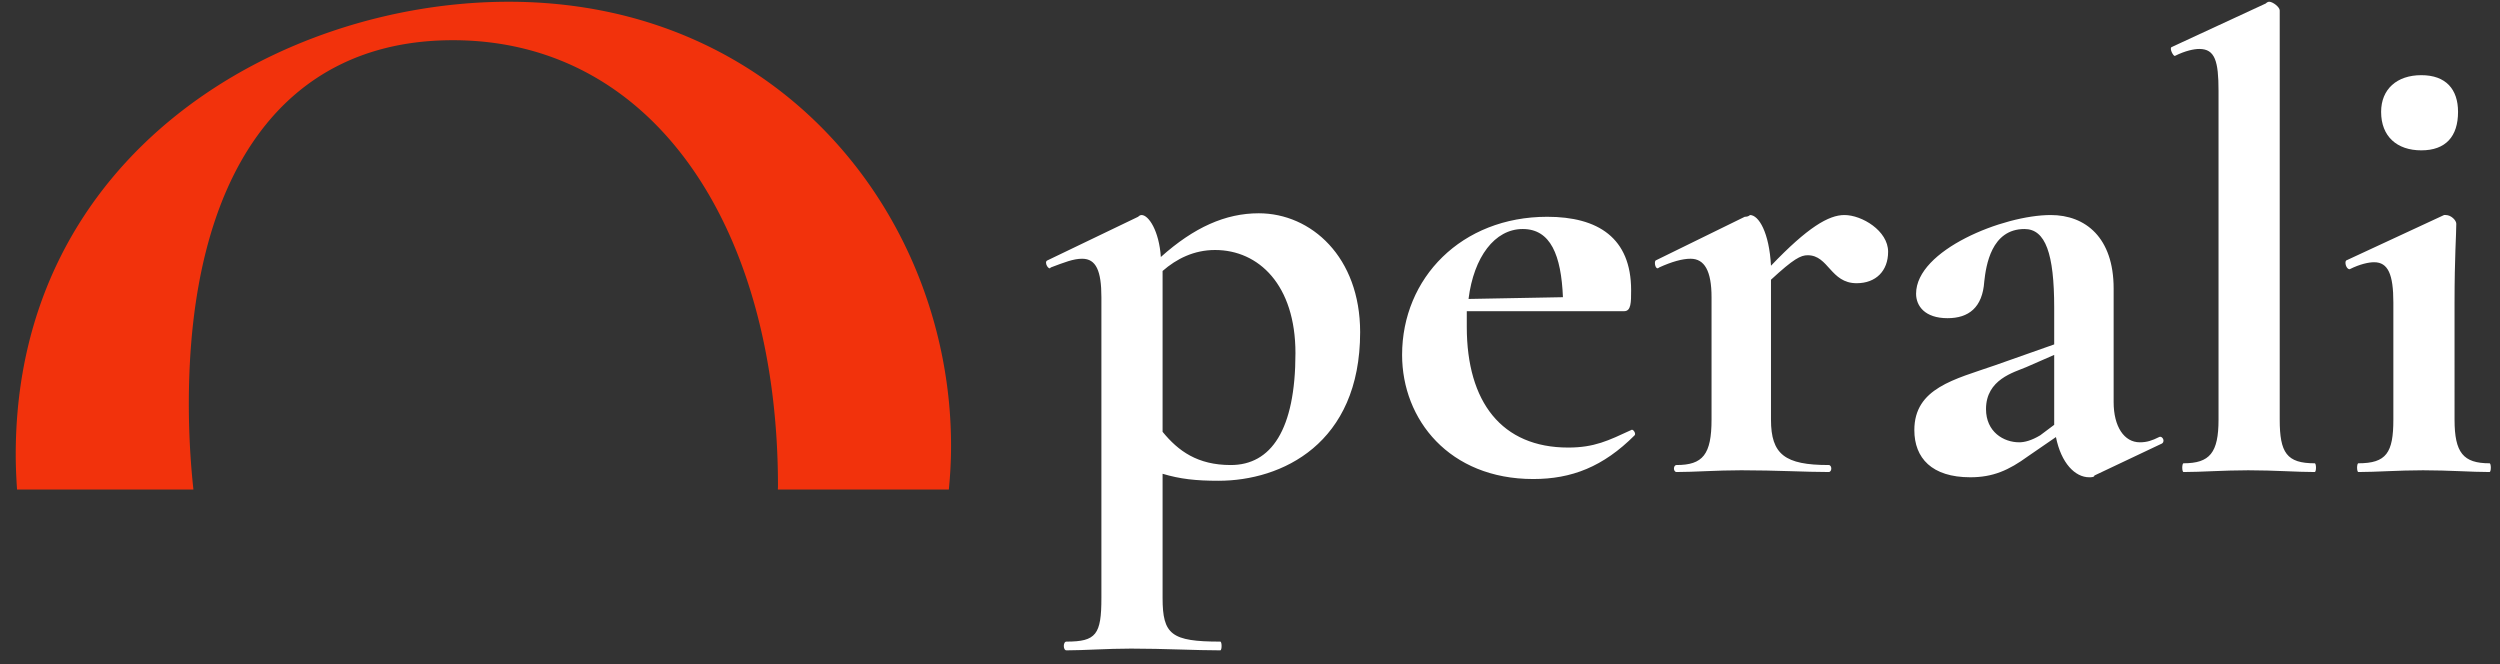 <svg version="1.2" width="143" height="38" xmlns="http://www.w3.org/2000/svg">
<rect width="100%" height="100%" fill="#333333" stroke="none"/>
<defs><linearGradient id="gr" x1="-100%" x2="200%" gradientUnits="userSpaceOnUse"><stop offset="0" stop-color="#f2320c"><animate attributeName="offset" values="0;0.8" dur="2s" repeatCount="indefinite" /></stop><stop offset="0.1" stop-color="#ffffff"><animate attributeName="offset" values="0.1;0.9" dur="2s" repeatCount="indefinite" /></stop><stop offset="0.2" stop-color="#f2320c"><animate attributeName="offset" values="0.2;1" dur="2s" repeatCount="indefinite" /></stop></linearGradient></defs>
<path fill-rule="evenodd" d="M66.5 27.1v7.1c0 2.1.5 2.5 3.3 2.5.1 0 .1.5 0 .5-1.4 0-3.2-.1-5.1-.1-1.4 0-2.7.1-3.7.1-.2 0-.2-.5 0-.5 1.7 0 2-.4 2-2.5V17c0-1.5-.3-2.2-1.1-2.2-.5 0-1 .2-1.8.5-.1.2-.4-.3-.2-.4l5.2-2.5q.1-.1.2-.1c.4 0 1 .9 1.1 2.4 1.9-1.7 3.7-2.5 5.6-2.5 3 0 5.8 2.5 5.8 6.8 0 6.4-4.5 8.5-8.1 8.5-1.3 0-2.2-.1-3.2-.4zm0-11.6v9.2c.9 1.1 2 1.9 3.9 1.9 2.3 0 3.7-2 3.7-6.4 0-3.9-2.1-5.9-4.6-5.9-1.2 0-2.2.5-3 1.2zm27 9.4c-1.8 1.8-3.6 2.5-5.8 2.5-4.8 0-7.5-3.4-7.5-7.1 0-4.4 3.4-7.9 8.3-7.9 2.9 0 4.8 1.2 4.8 4.2 0 .7 0 1.2-.4 1.2h-9v.9c0 4.3 2 6.9 5.8 6.9 1.5 0 2.3-.4 3.6-1 .1-.1.3.2.2.3zM84 17.1l5.4-.1c-.1-2.4-.7-3.9-2.3-3.9-1.6 0-2.8 1.6-3.1 4zm24-2.7c0 1.1-.7 1.8-1.8 1.8-1.5 0-1.6-1.6-2.8-1.6-.4 0-.8.2-2.1 1.4v8c0 2 .8 2.6 3.3 2.6.2 0 .2.4 0 .4-1.3 0-3-.1-5-.1-1.4 0-2.7.1-3.7.1-.2 0-.2-.4 0-.4 1.5 0 2-.6 2-2.6v-7c0-1.5-.4-2.2-1.2-2.2q-.7 0-1.8.5c-.2.2-.3-.3-.2-.4l5.1-2.5q.2 0 .3-.1c.5 0 1.1 1 1.2 2.9 2.1-2.2 3.3-2.9 4.2-2.9 1 0 2.5.9 2.5 2.1zm15.6 11-3.8 1.8c0 .1-.2.1-.3.1-.8 0-1.6-.8-1.9-2.3l-1.6 1.1c-1.1.8-2 1.2-3.3 1.2-2.2 0-3.2-1.1-3.2-2.7 0-2.4 2.3-2.9 4.6-3.7l3.4-1.2v-2.1c0-3.1-.5-4.5-1.7-4.5-1.9 0-2.2 2.1-2.3 3-.1 1.5-.9 2.1-2.1 2.1-1.3 0-1.8-.7-1.8-1.4 0-2.5 5-4.5 7.7-4.5 2 0 3.6 1.3 3.6 4.2V23c0 1.4.6 2.3 1.5 2.3.4 0 .7-.1 1.1-.3.2-.1.4.3.1.4zm-6.1-1.1v-4l-1.6.7c-.7.3-2.3.7-2.3 2.4 0 1.3 1 1.9 1.9 1.9.3 0 .7-.1 1.2-.4zm7.4 2.2c1.5 0 2-.6 2-2.5V5.2c0-1.7-.2-2.4-1.1-2.4-.3 0-.8.1-1.4.4-.1 0-.3-.4-.2-.5l5.4-2.5q.1-.1.2-.1c.2 0 .6.3.6.5V24c0 1.9.4 2.5 2 2.5.1 0 .1.5 0 .5-1 0-2.3-.1-3.8-.1-1.4 0-2.7.1-3.7.1-.1 0-.1-.5 0-.5zm11.3-20.1c0-1.3.9-2.1 2.3-2.1s2.1.8 2.1 2.1c0 1.4-.7 2.2-2.1 2.2-1.4 0-2.3-.8-2.3-2.2zm-1.3 20.1c1.6 0 2-.6 2-2.5v-6.7c0-1.6-.3-2.3-1.1-2.3-.3 0-.8.1-1.4.4-.2 0-.3-.4-.2-.5l5.6-2.6h.1c.3 0 .6.3.6.5 0 .6-.1 1.9-.1 4.5V24c0 1.9.5 2.5 2 2.5.1 0 .1.5 0 .5-1 0-2.3-.1-3.8-.1-1.4 0-2.7.1-3.7.1-.1 0-.1-.5 0-.5z" style="fill:#ffffff"/><path fill="url(#gr)" d="M29.1.1C16.1.1.9 8.7.9 26c0 .673.03 1.338.075 2h10.088a45.646 45.646 0 0 1-.262-4.9c0-13 5.3-20.8 15.1-20.8C37.5 2.3 44.5 13.2 44.5 27.8c0 .07-.006.132-.006.2h9.78c.08-.822.126-1.655.126-2.5C54.4 12.6 44.8.1 29.1.1z"/></svg>